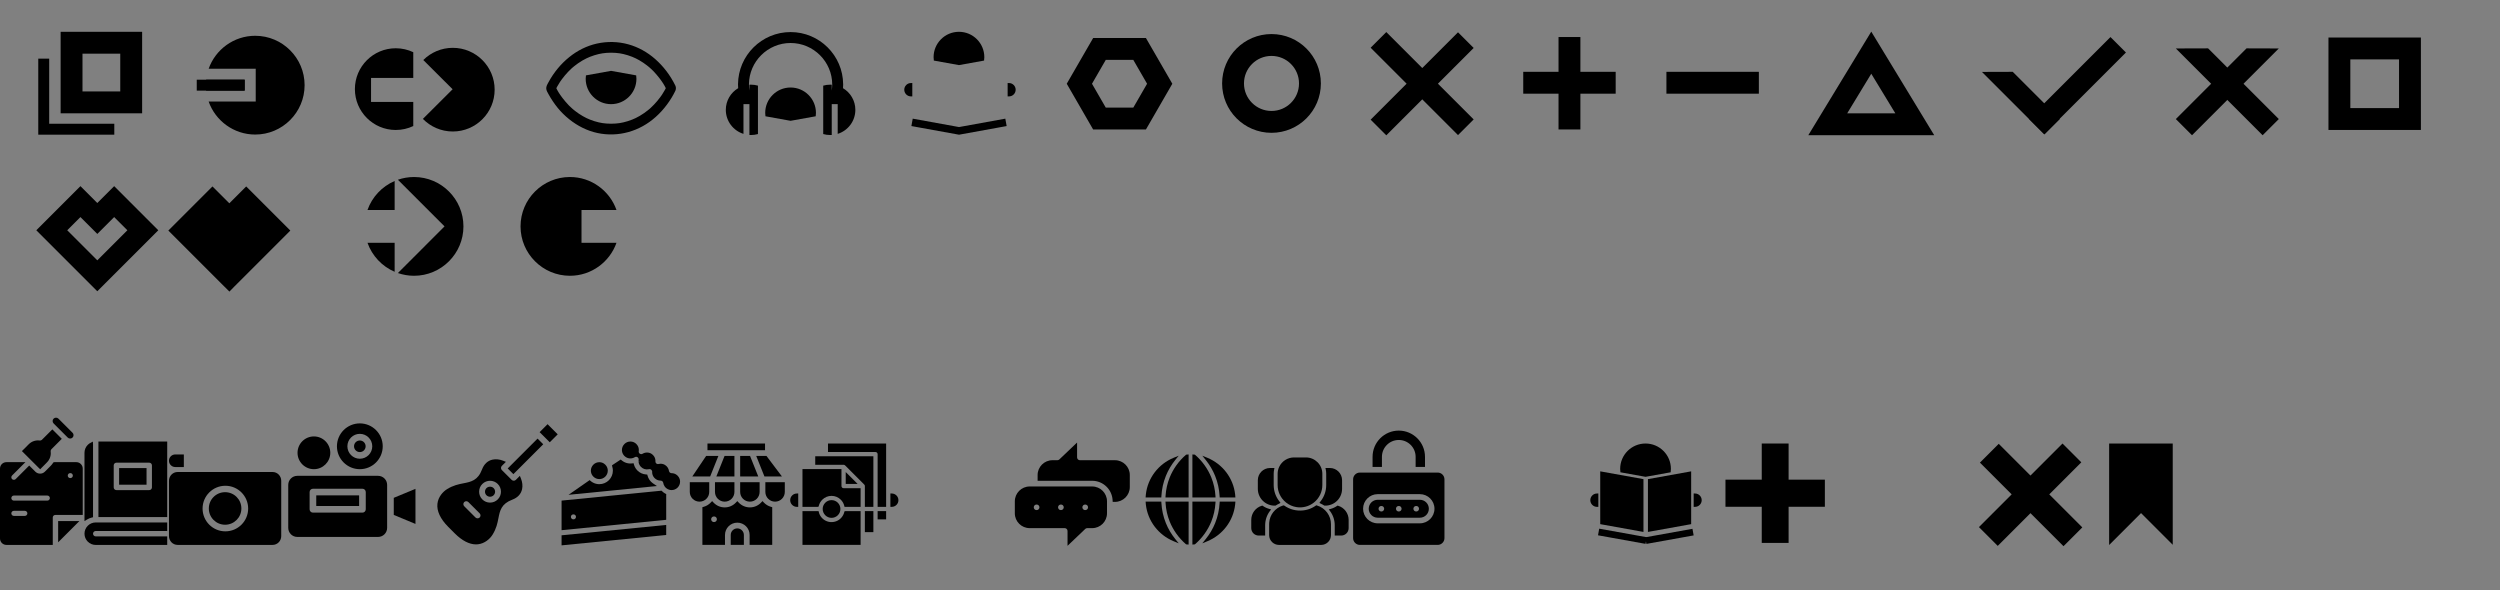 <?xml version="1.0" encoding="utf-8"?>
<!-- Generator: Adobe Illustrator 15.0.2, SVG Export Plug-In . SVG Version: 6.00 Build 0)  -->
<!DOCTYPE svg PUBLIC "-//W3C//DTD SVG 1.1//EN" "http://www.w3.org/Graphics/SVG/1.1/DTD/svg11.dtd">
<svg version="1.1" id="Ebene_1" xmlns="http://www.w3.org/2000/svg" xmlns:xlink="http://www.w3.org/1999/xlink" x="0px" y="0px"
	 width="2515.257px" height="593.706px" viewBox="0 -229.206 2515.257 593.706"
	 enable-background="new 0 -229.206 2515.257 593.706" xml:space="preserve">
<rect x="0" y="-229.206" width="2515.257" height="593.706" fill="#808080" stroke="none"/>
<g>
	<path d="M171.801,238.764c1.206,1.239,2.815,1.923,4.533,1.923h8.631v-12.67h-8.631c-1.699,0-3.292,0.657-4.483,1.849l-0.003,0.001
		c-1.182,1.183-1.834,2.763-1.847,4.458l0.004,0.198C170.051,236.113,170.683,237.609,171.801,238.764z"/>
	<g>
		<g>
			<path d="M274.254,245.678h-95.562c-4.799,0-8.691,3.96-8.691,8.846v55.651c0,4.885,3.895,8.845,8.691,8.845h95.562
				c4.803,0,8.692-3.96,8.692-8.845v-55.652C282.946,249.638,279.055,245.678,274.254,245.678z M226.743,305.382
				c-12.665,0-22.931-10.266-22.931-22.93s10.266-22.934,22.931-22.934c12.663,0,22.929,10.27,22.929,22.934
				C249.671,295.118,239.406,305.382,226.743,305.382z"/>
		</g>
	</g>
	<circle cx="226.473" cy="282.35" r="16.378"/>
</g>
<g>
	<path d="M380.38,311.003c5.021,0,9.111-4.084,9.111-9.109V258.64c0-5.025-4.087-9.113-9.111-9.113h-81.269
		c-5.025,0-9.111,4.088-9.111,9.113v43.254c0,5.025,4.087,9.109,9.111,9.109H380.38z M311.502,283.214v-17.365
		c0-1.846,1.498-3.342,3.34-3.342h49.809c1.839,0,3.342,1.498,3.342,3.342v17.365c0,1.844-1.502,3.339-3.342,3.339h-49.808
		C313.001,286.553,311.502,285.058,311.502,283.214z"/>
	<polygon points="396.174,288.864 418,297.919 418,262.607 396.174,271.667 	"/>
	<path d="M315.824,209.884c-9.088,0-16.479,7.392-16.479,16.483c0,9.082,7.392,16.474,16.479,16.474
		c9.086,0,16.479-7.392,16.479-16.474C332.303,217.275,324.91,209.884,315.824,209.884z"/>
	<path d="M362.025,196.766c-12.704,0-23.035,10.339-23.035,23.043c0,12.702,10.333,23.038,23.035,23.038
		c12.707,0,23.041-10.336,23.041-23.038C385.065,207.104,374.73,196.766,362.025,196.766z M362.025,232.331
		c-6.905,0-12.518-5.62-12.518-12.523c0-6.908,5.613-12.524,12.518-12.524c6.903,0,12.519,5.616,12.519,12.524
		C374.544,226.711,368.927,232.331,362.025,232.331z"/>
	<path d="M362.025,213.967c3.225,0,5.841,2.612,5.841,5.841c0,3.225-2.616,5.836-5.841,5.836s-5.841-2.611-5.841-5.836
		C356.183,216.579,358.8,213.967,362.025,213.967z"/>
	<rect x="318.183" y="269.188" width="43.123" height="10.688"/>
</g>
<g>
	<path d="M83.24,242.208c0-3.548-2.885-6.433-6.435-6.433H54.783l-0.935,0.124l-0.654,0.873c-0.234,0.351-0.485,0.697-0.746,1.032
		l-0.332,0.439c-0.381,0.462-0.785,0.912-1.222,1.341l-5.751,5.756c-0.322,0.323-0.681,0.615-1.075,0.87
		c-0.104,0.045-0.202,0.098-0.345,0.183c-0.267,0.153-0.526,0.312-0.812,0.431c-0.124,0.045-0.25,0.077-0.379,0.11l-0.62,0.183
		c-0.085,0.025-0.166,0.059-0.251,0.078c-0.166,0.028-0.334,0.035-0.501,0.045l-0.604,0.056c-0.063,0.01-0.128,0.021-0.191,0.021
		H40.29c-0.306-0.006-0.605-0.059-0.906-0.097c-0.104-0.013-0.214-0.022-0.322-0.025c-0.325-0.062-0.644-0.177-0.958-0.287
		c-0.104-0.036-0.208-0.065-0.295-0.078c-0.33-0.138-0.644-0.319-0.954-0.502l-0.229-0.117c-0.381-0.248-0.737-0.538-1.061-0.854
		l-6.165-6.171l-13.637,13.637c-0.97,0.963-2.652,0.963-3.622,0c-0.997-1.003-0.997-2.625,0-3.622l13.421-13.425H6.432
		c-3.546,0-6.432,2.886-6.432,6.436v70.376c0,3.547,2.884,6.434,6.435,6.434h46.654v-27.585c0-1.414,1.153-2.56,2.563-2.56H83.24
		V242.208z M73.294,249.298c0,0.668-0.277,1.329-0.766,1.812c-0.941,0.941-2.667,0.941-3.625-0.013
		c-0.462-0.449-0.736-1.125-0.736-1.802s0.274-1.341,0.75-1.814v-0.003c0.462-0.462,1.133-0.696,1.807-0.696
		c0.671,0,1.342,0.233,1.807,0.699C73.014,247.969,73.294,248.627,73.294,249.298z M11.394,271.921c0-1.414,1.146-2.563,2.562-2.563
		H47.6c1.407,0,2.562,1.149,2.562,2.563c0,1.41-1.153,2.559-2.562,2.559H13.955C12.543,274.479,11.394,273.331,11.394,271.921z
		 M13.955,284.726h11.019c1.41,0,2.561,1.146,2.561,2.561c0,1.416-1.146,2.562-2.561,2.562H13.955c-1.412,0-2.562-1.146-2.562-2.562
		C11.394,285.872,12.543,284.726,13.955,284.726z"/>
	<path d="M70.564,212.026c0.913,0,1.771-0.354,2.414-1c0.87-0.87,1-1.886,1-2.413c0-0.531-0.13-1.551-1-2.417l-14.215-14.219
		c-1.293-1.284-3.54-1.284-4.83,0.006c-1.329,1.329-1.329,3.494-0.003,4.826l14.219,14.22
		C68.793,211.671,69.653,212.026,70.564,212.026z"/>
	<path d="M22.055,224.637l18.332,18.297l6.896-6.979c1.107-1.091,1.987-2.36,2.615-3.765c0.785-1.703,1.186-3.515,1.186-5.396
		c0-0.596-0.042-1.211-0.127-1.833c-0.108-0.789,0.16-1.6,0.726-2.16l10.494-10.499l-9.521-9.511l-10.501,10.487
		c-0.57,0.567-1.358,0.83-2.159,0.723c-4.015-0.566-8.095,0.788-10.995,3.675L22.055,224.637z"/>
	<polygon points="79.9,295.019 58.5,295.019 58.5,316.417 	"/>
</g>
<g>
	<path d="M99.027,291.011h69.214v-75.994H99.027V291.011z M152.861,239.014v22.159c0,1.496-1.219,2.718-2.717,2.718h-33.021
		c-1.497,0-2.715-1.222-2.715-2.718v-22.159c0-1.495,1.219-2.715,2.715-2.715h33.021C151.643,236.3,152.861,237.516,152.861,239.014
		z"/>
	<rect x="119.838" y="241.73" width="27.596" height="16.727"/>
	<path d="M93.598,291.19v-73.164l-0.15-2.962l-2.673,1.45c-0.186,0.093-0.364,0.187-0.608,0.342
		c-0.104,0.062-0.205,0.125-0.304,0.193c-0.525,0.365-1.019,0.772-1.464,1.208c-0.074,0.071-0.146,0.151-0.257,0.275
		c-0.371,0.391-0.711,0.805-1.041,1.264c-0.088,0.124-0.183,0.249-0.267,0.381c-0.379,0.586-0.682,1.144-0.918,1.698
		c-0.037,0.083-0.063,0.166-0.086,0.23c-0.207,0.519-0.378,1.061-0.522,1.682c-0.038,0.166-0.074,0.331-0.107,0.507
		c-0.136,0.759-0.2,1.401-0.2,2.033v68.71l2.739-1.646c1.401-0.843,2.914-1.468,4.49-1.858L93.598,291.19z"/>
	<path d="M85,307.749c0,6.233,5.075,11.312,11.312,11.312h71.929v-8.599H96.312c-1.497,0-2.713-1.223-2.713-2.717
		s1.217-2.72,2.713-2.72h71.929v-8.597H96.312C90.075,296.438,85,301.513,85,307.749z"/>
</g>
<rect x="524.729" y="208.565" transform="matrix(-0.707 -0.707 0.707 -0.707 740.028 766.269)" width="8.083" height="42.497"/>
<rect x="544.688" y="200.959" transform="matrix(-0.707 -0.707 0.707 -0.707 796.125 742.952)" width="14.438" height="11.324"/>
<path d="M523.041,249.543l-4.062,4.063c-1.116,1.111-3.059,1.111-4.175,0l-9.894-9.892c-0.556-0.556-0.861-1.3-0.861-2.089
	c0-0.788,0.308-1.532,0.861-2.089l4.078-4.078l-2.762-1.111c-3.557-1.436-7.354-1.83-10.646-1.119
	c-4.908,1.065-8.574,4.48-10.603,9.881c-4.164,11.106-11.167,12.474-18.584,13.921c-5.102,1-10.377,2.029-16.644,5.928
	c-4.146,2.576-8.854,7.76-9.639,14.594c-0.844,7.311,2.936,15.391,10.919,23.385l6.551,6.543
	c7.259,7.26,14.588,11.039,21.331,11.039c0.688,0,1.372-0.037,2.052-0.121c6.832-0.779,12.018-5.49,14.595-9.637
	c3.896-6.268,4.925-11.541,5.922-16.643c1.452-7.414,2.819-14.418,13.921-18.582c5.404-2.027,8.819-5.695,9.879-10.604
	c0.717-3.28,0.312-7.059-1.13-10.632L523.041,249.543z M500.802,273.255c-2.072,2.07-4.832,3.215-7.771,3.215
	s-5.696-1.143-7.77-3.215c-2.074-2.068-3.216-4.828-3.216-7.771s1.142-5.7,3.216-7.77c2.14-2.141,4.957-3.21,7.771-3.21
	c2.814,0,5.626,1.067,7.771,3.208C505.08,261.999,505.08,268.974,500.802,273.255z M483.449,289.382c0,0.785-0.308,1.525-0.859,2.09
	c-1.118,1.109-3.062,1.109-4.181,0l-11.361-11.365c-1.149-1.154-1.149-3.027,0-4.178c0.56-0.557,1.3-0.863,2.089-0.863
	c0.789,0,1.529,0.309,2.089,0.863l11.364,11.365C483.141,287.853,483.449,288.593,483.449,289.382z"/>
<path d="M489.436,261.892c-0.959,0.961-1.486,2.238-1.486,3.594c0,1.359,0.527,2.633,1.489,3.594
	c0.989,0.986,2.289,1.479,3.59,1.479c1.301,0,2.604-0.49,3.599-1.479c1.979-1.979,1.977-5.209-0.005-7.188
	C494.703,259.977,491.354,259.977,489.436,261.892z"/>
<path d="M657.04,257.152l-0.709-0.533c-0.529-0.417-0.946-0.78-1.346-1.177c-0.367-0.353-0.794-0.846-1.204-1.405
	c-0.161-0.214-0.341-0.461-0.503-0.702c-0.807-1.209-1.398-2.529-1.785-3.935l-0.315-1.171l-1.21-0.084
	c-3.271-0.221-6.347-1.632-8.688-3.992c-0.371-0.352-0.793-0.847-1.199-1.398c-0.166-0.221-0.349-0.468-0.511-0.709
	c-0.78-1.164-1.364-2.433-1.743-3.785l-0.396-1.418l-1.457,0.182c-0.992,0.127-2.016,0.14-3.034,0.046l-0.406-0.055
	c-0.285-0.037-0.565-0.072-0.854-0.127l-0.468-0.104c-0.251-0.058-0.51-0.117-0.757-0.188c-0.15-0.045-0.307-0.092-0.485-0.153
	c-0.234-0.078-0.475-0.159-0.713-0.257c-0.158-0.062-0.319-0.13-0.475-0.195c-0.229-0.101-0.454-0.208-0.686-0.326
	c-0.146-0.075-0.298-0.148-0.438-0.229c-0.229-0.126-0.446-0.265-0.794-0.481l-0.292-0.185c-0.231-0.159-0.456-0.332-0.683-0.511
	l-1.383-1.115l-7.832,5.16l-0.94,0.646l0.211,1.119l0.053,0.214c0.149,0.481,0.247,0.982,0.348,1.497
	c0.021,0.109,0.049,0.221,0.107,0.493c0.104,0.689,0.159,1.372,0.159,2.036c0,7.506-6.107,13.605-13.62,13.605
	c-0.438,0-0.869-0.02-1.291-0.059l-0.431-0.059c-0.282-0.038-0.562-0.07-0.837-0.124l-0.486-0.11c-0.25-0.059-0.5-0.117-0.748-0.188
	c-0.149-0.039-0.298-0.091-0.493-0.155c-0.234-0.079-0.469-0.163-0.7-0.255c-0.163-0.064-0.324-0.13-0.481-0.201
	c-0.227-0.098-0.448-0.202-0.667-0.318c-0.158-0.078-0.312-0.156-0.467-0.241c-0.228-0.123-0.438-0.26-0.784-0.48l-0.284-0.183
	c-0.229-0.156-0.448-0.325-0.673-0.501l-1.42-1.196l-21.249,14.774l88.932-8.825L657.04,257.152z"/>
<polygon points="670.269,298.931 565,309.36 565,319.479 670.269,309.048 "/>
<path d="M670.269,268.911l0.054-1.002l-1.141-0.617c-0.37-0.209-0.729-0.438-1.092-0.688l-0.237-0.148
	c-0.095-0.062-0.188-0.123-0.277-0.188c-0.408-0.312-0.797-0.648-1.174-1.009c-0.078-0.071-0.162-0.146-0.263-0.216l-0.566-0.572
	L565,274.452v29.767l105.271-10.438L670.269,268.911L670.269,268.911z M579.505,290.808c0,0.67-0.279,1.334-0.767,1.814
	c-0.938,0.938-2.68,0.924-3.604,0c-0.475-0.479-0.743-1.131-0.743-1.814c0-0.676,0.27-1.334,0.743-1.809
	c0.464-0.467,1.132-0.695,1.806-0.695c0.67,0,1.34,0.229,1.805,0.695C579.223,289.481,579.505,290.144,579.505,290.808z"/>
<path d="M627.298,228.413c0.098,0.13,0.169,0.221,0.282,0.39c0.16,0.208,0.396,0.481,0.579,0.654
	c2.438,2.458,5.972,3.274,9.263,1.929c0.408-0.144,0.804-0.342,1.229-0.611c0.868-0.541,1.968-0.515,2.811,0.059
	c0.841,0.572,1.257,1.59,1.062,2.596c-0.057,0.285-0.089,0.663-0.08,1.312l1.695-0.117l0,0l-1.688,0.341
	c0.062,1.525,0.539,2.992,1.371,4.229c0.104,0.157,0.213,0.306,0.362,0.507c0.274,0.371,0.509,0.638,0.686,0.8
	c2.065,2.082,4.771,2.947,7.622,2.414l0.191-0.045c0.872-0.273,1.896-0.06,2.544,0.52c0.679,0.599,1.021,1.432,0.924,2.217
	l-0.015,0.3c0.015,1.639,0.498,3.231,1.396,4.591c0.101,0.144,0.208,0.299,0.354,0.481c0.283,0.384,0.515,0.649,0.687,0.807
	c1.664,1.678,3.767,2.562,6.071,2.562c1.302,0,2.457,0.962,2.636,2.19c0.185,1.262,0.623,2.426,1.354,3.512l0.339,0.462
	c0.257,0.353,0.49,0.616,0.669,0.786c0.278,0.279,0.568,0.539,0.869,0.769c0.9,0.709,1.898,1.211,2.942,1.478
	c0.77,0.219,1.507,0.317,2.263,0.317c4.688,0,8.507-3.812,8.507-8.493c0-1.678-0.495-3.304-1.411-4.669
	c-0.307-0.476-0.646-0.892-1.1-1.347c-0.39-0.39-0.854-0.767-1.379-1.119c-1.326-0.896-2.93-1.371-4.617-1.371
	c-1.303,0-2.458-0.963-2.635-2.192c-0.185-1.269-0.641-2.445-1.329-3.479c-0.312-0.481-0.646-0.898-1.103-1.346
	c-0.39-0.391-0.854-0.769-1.391-1.125c-1.327-0.898-2.924-1.373-4.616-1.373c-0.729,0-1.377,0.082-1.965,0.247
	c-0.808,0.228-1.678,0.042-2.328-0.494c-0.644-0.537-0.982-1.356-0.9-2.341v-0.188c0-1.678-0.493-3.304-1.406-4.67
	c-0.312-0.481-0.646-0.896-1.099-1.343c-0.393-0.39-0.855-0.771-1.389-1.128c-2.598-1.75-6.317-1.794-9.058-0.11
	c-0.865,0.533-1.958,0.501-2.796-0.071c-0.836-0.576-1.253-1.59-1.062-2.588c0.059-0.286,0.094-0.67,0.094-1.139
	c0-1.678-0.489-3.304-1.407-4.669c-0.31-0.479-0.646-0.892-1.103-1.347c-0.387-0.387-0.853-0.761-1.382-1.121
	c-1.33-0.895-2.927-1.369-4.621-1.369c-2.271,0-4.399,0.881-5.982,2.478c-1.621,1.626-2.521,3.767-2.521,6.029
	c0,1.625,0.461,3.199,1.386,4.617L627.298,228.413z"/>
<path d="M596.229,249.434c0.274,0.377,0.507,0.644,0.683,0.807c1.662,1.671,3.766,2.562,6.075,2.562
	c4.688,0,8.506-3.812,8.506-8.494c0-1.678-0.495-3.304-1.405-4.669c-0.312-0.481-0.646-0.892-1.103-1.344
	c-0.39-0.387-0.854-0.764-1.388-1.125c-1.323-0.895-2.923-1.368-4.617-1.368c-2.273,0-4.4,0.881-5.986,2.478
	c-1.623,1.625-2.521,3.766-2.521,6.028c0,1.665,0.481,3.266,1.396,4.638C595.969,249.088,596.076,249.23,596.229,249.434z"/>
<path d="M768.538,276.415l-1.396-1.479l-1.399,1.479c-2.979,3.144-6.979,4.867-11.271,4.867s-8.297-1.729-11.272-4.867l-1.396-1.479
	l-1.396,1.479c-2.979,3.144-6.984,4.875-11.274,4.875c-4.289,0-8.294-1.731-11.271-4.875l-1.397-1.479l-1.396,1.479
	c-1.915,2.021-4.334,3.498-6.994,4.258l-1.396,0.396v37.95h22.732v-9.992c0-6.833,5.562-12.392,12.396-12.392
	c6.827,0,12.388,5.559,12.388,12.392v9.992h22.74v-37.945l-1.396-0.396C772.875,279.913,770.455,278.436,768.538,276.415z
	 M715.484,293.196c0-0.754,0.312-1.484,0.87-2.033c0.489-0.502,1.231-0.787,2.027-0.787c0.793,0,1.534,0.285,2.049,0.81
	c0.52,0.511,0.826,1.259,0.826,2.021c0,0.764-0.308,1.512-0.841,2.049l-0.021,0.016c-1.018,1.029-2.979,1.076-4.072-0.033
	C715.802,294.706,715.484,293.95,715.484,293.196z"/>
<path d="M741.8,302.411c-3.646,0-6.616,2.965-6.616,6.615v9.99h13.229v-9.99C748.412,305.376,745.446,302.411,741.8,302.411z"/>
<rect x="711.781" y="217.017" width="57.918" height="6.741"/>
<polygon points="696.537,250.166 714.504,250.166 722.75,229.532 710.429,229.532 "/>
<polygon points="738.91,229.532 728.97,229.532 720.721,250.166 738.91,250.166 "/>
<polygon points="744.683,229.532 744.683,250.166 762.881,250.166 754.625,229.532 "/>
<polygon points="786.697,250.166 771.152,229.532 760.844,229.532 769.097,250.166 "/>
<path d="M713.563,265.729v-9.784H694v9.784c0,5.393,4.391,9.784,9.784,9.784C709.177,275.514,713.563,271.122,713.563,265.729z"/>
<path d="M719.342,265.729c0,5.393,4.395,9.784,9.783,9.784c5.396,0,9.781-4.392,9.781-9.784v-9.784h-19.564V265.729L719.342,265.729
	z"/>
<path d="M770.029,265.729c0,5.393,4.389,9.784,9.78,9.784c5.396,0,9.784-4.392,9.784-9.784v-9.784h-19.567v9.784H770.029z"/>
<path d="M744.683,265.729c0,5.393,4.395,9.784,9.788,9.784c5.395,0,9.781-4.392,9.781-9.784v-9.784h-19.569V265.729z"/>
<path d="M803.093,280.757v-13.469l-1.438,0.021c-1.773,0.021-3.438,0.715-4.664,1.953c-1.28,1.271-1.982,2.962-1.982,4.768
	c0,3.662,2.979,6.684,6.646,6.721L803.093,280.757z"/>
<path d="M897.264,267.305l-1.439-0.017v13.469l1.439-0.018c1.772-0.021,3.437-0.721,4.662-1.953c1.275-1.271,1.98-2.959,1.98-4.769
	C903.909,270.357,900.927,267.343,897.264,267.305z"/>
<path d="M878.7,229.854h-58.493v8.561h28.535c0.142,0,0.271,0.018,0.409,0.044l0,0l0.063,0.012c0.133,0.032,0.294,0.098,0.579,0.244
	c0.201,0.114,0.35,0.219,0.458,0.327l19.259,19.265c0.106,0.11,0.213,0.253,0.327,0.448l0.062,0.125
	c0.084,0.173,0.145,0.319,0.188,0.49l0.005,0.035c0.024,0.133,0.044,0.275,0.044,0.411v20.925h8.562L878.7,229.854L878.7,229.854z"
	/>
<path d="M807.37,280.741h15.062l1.054-0.131l0.335-0.951l0.067-0.225c0.11-0.418,0.248-0.832,0.397-1.234l0.1-0.272
	c0.188-0.468,0.417-0.938,0.683-1.416l0.209-0.347c0.209-0.354,0.438-0.691,0.723-1.088l0.229-0.309
	c0.385-0.484,0.722-0.871,1.062-1.217c2.492-2.492,5.811-3.867,9.332-3.867c3.523,0,6.841,1.375,9.333,3.867
	c0.342,0.344,0.681,0.727,1.061,1.21c0.079,0.106,0.156,0.211,0.275,0.379c0.239,0.33,0.468,0.669,0.681,1.028l0.206,0.342
	c0.271,0.482,0.489,0.941,0.713,1.507l0.062,0.183c0.149,0.405,0.286,0.816,0.396,1.237c0.021,0.077,0.048,0.149,0.077,0.231
	l0.271,1.074h16.167v-18.787h-17.121c-1.183,0-2.14-0.959-2.14-2.141v-17.118H807.37V280.741z"/>
<polygon points="862.834,257.678 850.884,245.726 850.884,257.678 "/>
<path d="M807.37,319.019h58.493v-33.995h-15.062l-1.057,0.132l-0.334,0.948l-0.068,0.228c-0.111,0.418-0.247,0.832-0.399,1.24
	l-0.099,0.271c-0.188,0.463-0.416,0.938-0.683,1.414l-0.205,0.344c-0.211,0.35-0.438,0.691-0.718,1.078l-0.231,0.314
	c-0.389,0.496-0.729,0.881-1.062,1.219c-2.792,2.793-6.688,4.182-10.594,3.803l-0.392-0.053c-0.28-0.032-0.562-0.075-0.832-0.127
	c-0.146-0.03-0.283-0.062-0.444-0.096c-0.255-0.062-0.503-0.123-0.746-0.193c-0.15-0.043-0.304-0.09-0.45-0.139
	c-0.246-0.082-0.482-0.18-0.722-0.271l-0.408-0.163c-0.27-0.114-0.525-0.245-0.781-0.375l-0.285-0.146
	c-0.349-0.189-0.688-0.396-1.086-0.67l-0.154-0.115c-0.245-0.172-0.481-0.351-0.717-0.53l-0.326-0.283
	c-0.188-0.164-0.382-0.335-0.555-0.506c-0.112-0.106-0.225-0.22-0.338-0.335c-0.168-0.18-0.329-0.354-0.512-0.564
	c-0.094-0.104-0.188-0.217-0.271-0.322c-0.165-0.207-0.315-0.418-0.473-0.629l-0.232-0.33c-0.194-0.293-0.381-0.601-0.615-1.018
	c-0.188-0.348-0.357-0.701-0.52-1.072l-0.138-0.342c-0.104-0.259-0.195-0.521-0.281-0.779l-0.523-1.938H807.37V319.019z"/>
<rect x="870.141" y="285.023" width="8.562" height="21.154"/>
<rect x="882.981" y="285.023" width="8.557" height="8.315"/>
<path d="M891.538,217.017h-58.486v8.562h47.791c1.184,0,2.145,0.958,2.145,2.139v53.024h8.56L891.538,217.017L891.538,217.017z"/>
<path d="M830.312,276.577c-1.685,1.688-2.608,3.926-2.608,6.31c0,4.918,4,8.918,8.917,8.918c2.381,0,4.619-0.933,6.304-2.611
	c1.688-1.688,2.609-3.924,2.609-6.307c0-2.384-0.925-4.621-2.606-6.31c-1.687-1.684-3.924-2.606-6.307-2.606
	C834.233,273.964,831.994,274.894,830.312,276.577z"/>
<path d="M1035.932,302.148h35.26c1.571,0,2.854,1.279,2.854,2.856v14.938l17.846-17.01c0.53-0.51,1.229-0.784,1.973-0.784h4.974
	c8.229,0,14.918-6.694,14.918-14.924v-12.06c0-8.238-6.699-14.94-14.938-14.94h-62.86c-8.232,0-14.938,6.702-14.938,14.94v12.06
	C1021.011,295.454,1027.707,302.148,1035.932,302.148z M1040.078,281.185c0-0.756,0.299-1.482,0.831-2.006
	c0.498-0.495,1.232-0.778,2.022-0.778c0.01,0,0.01,0,0.013,0c0.78,0,1.505,0.283,2.011,0.792c0.521,0.518,0.838,1.258,0.838,1.992
	c0,0.749-0.312,1.497-0.838,2.014l-0.026,0.025c-1.022,1.05-2.966,1.061-4.031-0.033
	C1040.377,282.689,1040.078,281.956,1040.078,281.185z M1064.524,281.185c0-0.734,0.312-1.482,0.836-2.006
	c0.521-0.521,1.271-0.782,2.021-0.782c0.753,0,1.506,0.263,2.021,0.782c0.521,0.52,0.837,1.271,0.837,2.006
	c0,0.749-0.312,1.505-0.837,2.027c-1.062,1.059-2.993,1.055-4.049,0C1064.838,282.689,1064.524,281.934,1064.524,281.185z
	 M1088.969,281.185c0-0.749,0.309-1.477,0.836-2.006c0.491-0.487,1.229-0.771,2.028-0.771c0.796,0,1.531,0.283,2.037,0.784
	c0.515,0.502,0.816,1.247,0.816,1.992c0,0.771-0.3,1.505-0.816,2.015l-0.031,0.024c-1.021,1.039-2.958,1.062-4.034-0.015
	C1089.283,282.689,1088.969,281.934,1088.969,281.185z"/>
<path d="M1100.886,254.612c0.106,0.011,0.215,0.033,0.322,0.047l0.55,0.08c0.384,0.051,0.77,0.102,1.141,0.174
	c0.146,0.029,0.294,0.073,0.438,0.109l0.572,0.146c0.313,0.076,0.629,0.149,0.936,0.24c0.164,0.051,0.328,0.117,0.494,0.175
	l0.538,0.196c0.282,0.094,0.562,0.196,0.837,0.305c0.17,0.073,0.334,0.152,0.498,0.229l0.479,0.229
	c0.271,0.124,0.538,0.247,0.793,0.386c0.188,0.098,0.361,0.203,0.537,0.312l0.369,0.218c0.264,0.153,0.521,0.307,0.775,0.474
	c0.188,0.127,0.363,0.258,0.547,0.393l0.282,0.211c0.25,0.178,0.502,0.36,0.748,0.556c0.179,0.146,0.353,0.295,0.519,0.447
	l0.229,0.207c0.239,0.207,0.479,0.418,0.705,0.636c0.183,0.183,0.358,0.371,0.633,0.658c0.236,0.25,0.476,0.506,0.697,0.771
	c0.188,0.218,0.363,0.445,0.569,0.712c0.212,0.272,0.423,0.546,0.616,0.829c0.181,0.254,0.347,0.518,0.511,0.771
	c0.187,0.295,0.364,0.582,0.533,0.879c0.153,0.271,0.299,0.543,0.438,0.826c0.155,0.305,0.312,0.611,0.446,0.922
	c0.131,0.291,0.246,0.582,0.36,0.873c0.128,0.321,0.247,0.646,0.354,0.974c0.104,0.302,0.194,0.604,0.281,0.92
	c0.097,0.33,0.184,0.669,0.264,1.01c0.072,0.312,0.139,0.626,0.194,0.938c0.062,0.351,0.115,0.697,0.159,1.056
	c0.043,0.326,0.079,0.649,0.104,0.968l0.146,2.258h2.268c8.236,0,14.938-6.699,14.938-14.938v-12.07
	c0-8.229-6.691-14.924-14.925-14.924h-35.255c-1.577,0-2.854-1.279-2.854-2.857v-14.939l-17.849,17.01
	c-0.531,0.509-1.23,0.785-1.973,0.785h-4.954c-8.232,0-14.938,6.694-14.938,14.923v5.771h54.819
	C1099.513,254.507,1100.207,254.543,1100.886,254.612z"/>
<path d="M1172.666,276.9c0.381,6.438,1.791,12.726,4.193,18.683c3.484,8.619,9.074,16.438,16.17,22.604l0.341,0.294l2.492,0.207
	v-43.256h-23.285L1172.666,276.9z"/>
<path d="M1152.86,278.514c1.861,16.405,12.604,30.532,28.041,36.86l5.005,2.054l-3.399-4.208
	c-3.987-4.936-7.188-10.346-9.505-16.075c-2.63-6.521-4.149-13.381-4.521-20.399l-0.07-1.312h-15.801l0.145,1.853
	C1152.783,277.702,1152.816,278.116,1152.86,278.514z"/>
<path d="M1168.481,269.956c0.373-7.015,1.892-13.876,4.521-20.395c2.312-5.731,5.515-11.144,9.495-16.075l3.4-4.208l-5.005,2.053
	c-15.434,6.331-26.177,20.449-28.031,36.84c-0.052,0.416-0.083,0.847-0.116,1.277l-0.143,1.816h15.809L1168.481,269.956z"/>
<path d="M1193.034,228.513c-7.1,6.167-12.688,13.983-16.175,22.607c-2.402,5.958-3.812,12.241-4.197,18.682l-0.088,1.471h23.29
	v-43.256l-2.494,0.201L1193.034,228.513z"/>
<path d="M1222.959,275.433h-23.281v43.256l2.49-0.207l0.341-0.294c7.093-6.167,12.684-13.985,16.169-22.606
	c2.4-5.955,3.813-12.244,4.194-18.683L1222.959,275.433z"/>
<path d="M1242.784,277.284l0.146-1.852h-15.801l-0.069,1.311c-0.369,7.021-1.896,13.881-4.521,20.401
	c-2.316,5.728-5.516,11.138-9.504,16.075l-3.399,4.208l5.005-2.054c15.435-6.328,26.181-20.455,28.038-36.86
	C1242.719,278.116,1242.752,277.702,1242.784,277.284z"/>
<path d="M1227.122,271.267h15.808l-0.144-1.818c-0.034-0.431-0.065-0.861-0.114-1.277c-1.854-16.387-12.604-30.508-28.032-36.838
	l-5.005-2.053l3.398,4.208c3.982,4.933,7.186,10.345,9.5,16.074c2.629,6.518,4.146,13.381,4.521,20.397L1227.122,271.267z"/>
<path d="M1202.166,228.218l-2.492-0.201v43.253h23.287l-0.087-1.47c-0.383-6.438-1.796-12.726-4.196-18.683
	c-3.485-8.622-9.076-16.438-16.176-22.607L1202.166,228.218z"/>
<path d="M1281.574,245.301c0.012-0.122,0.034-0.245,0.058-0.362l0.104-0.672c0.046-0.341,0.093-0.681,0.163-1.016l0.341-1.598h-4.45
	c-6.774,0-12.285,5.511-12.285,12.286v8.687c0,5.146,2.296,9.945,6.302,13.164l0,0l0.098,0.069c0.377,0.3,0.768,0.587,1.168,0.853
	c0.125,0.088,0.255,0.158,0.384,0.232l0.252,0.152c0.232,0.145,0.465,0.283,0.704,0.413c0.166,0.091,0.337,0.171,0.511,0.251
	l0.274,0.135c0.204,0.1,0.409,0.198,0.613,0.284c0.196,0.085,0.396,0.159,0.602,0.233l0.206,0.071
	c0.214,0.08,0.432,0.161,0.656,0.233c0.229,0.068,0.468,0.139,0.775,0.221c0.236,0.062,0.479,0.128,0.715,0.186
	c0.265,0.06,0.524,0.104,0.794,0.149c0.247,0.044,0.493,0.083,0.743,0.116c0.259,0.031,0.521,0.062,0.779,0.078
	c0.259,0.017,0.525,0.033,0.793,0.044c0.162,0.004,0.328,0.007,0.492,0.007c0.076,0,0.153,0,0.231-0.003l0.788-0.032l0.302-0.189
	c0.369-0.236,0.745-0.451,1.143-0.688l0.319-0.188c0.573-0.317,1.159-0.611,1.754-0.881l1.396-0.774l-1.069-1.479
	c-0.358-0.453-0.707-0.914-1.034-1.388c-0.104-0.149-0.207-0.306-0.309-0.46l-0.102-0.152c-0.245-0.367-0.476-0.74-0.697-1.119
	l-0.118-0.201c-0.067-0.113-0.141-0.231-0.208-0.354c-0.291-0.527-0.562-1.064-0.816-1.607l-0.249-0.561
	c-0.212-0.479-0.405-0.961-0.59-1.449l-0.146-0.395c-0.214-0.602-0.396-1.214-0.562-1.828l-0.13-0.499
	c-0.146-0.586-0.275-1.178-0.384-1.771l-0.041-0.203c-0.11-0.658-0.193-1.324-0.256-1.985l-0.042-0.485
	c-0.051-0.682-0.088-1.362-0.088-2.055v-11.255C1281.45,246.798,1281.492,246.049,1281.574,245.301z"/>
<path d="M1272.885,309.616v-10.445c0-0.586,0.027-1.168,0.073-1.75l0.046-0.502c0.043-0.436,0.099-0.869,0.161-1.301l0.07-0.473
	c0.102-0.561,0.21-1.122,0.377-1.77l0.041-0.153c0.123-0.474,0.266-0.944,0.412-1.408l0.17-0.491c0.146-0.418,0.307-0.83,0.477-1.24
	l0.156-0.383c0.229-0.521,0.474-1.031,0.734-1.535l0.18-0.313c0.217-0.397,0.447-0.798,0.688-1.188l0.271-0.432
	c0.259-0.396,0.529-0.785,0.812-1.167l1.312-1.765l-1.892-0.51c-0.146-0.041-0.293-0.092-0.438-0.142l-0.591-0.187
	c-0.188-0.059-0.386-0.114-0.573-0.187c-0.183-0.062-0.355-0.141-0.538-0.214l-0.521-0.212c-0.193-0.079-0.389-0.153-0.576-0.239
	c-0.172-0.078-0.338-0.166-0.504-0.253l-0.528-0.269c-0.183-0.09-0.365-0.184-0.548-0.283c-0.168-0.096-0.334-0.198-0.499-0.307
	l-0.462-0.285c-0.188-0.11-0.367-0.223-0.627-0.396l-0.521-0.356l-0.604,0.18c-6.217,1.844-10.553,7.666-10.553,14.163v8.344
	c0,4.115,3.343,7.468,7.453,7.468h6.538H1272.885L1272.885,309.616z"/>
<path d="M1293.818,276.302l0.161,0.125c0.067,0.056,0.139,0.111,0.301,0.227c2.877,2.225,6.315,3.713,9.938,4.311
	c1.176,0.201,2.421,0.308,3.699,0.308c5.131,0,10.142-1.769,14.108-4.976c5.331-4.274,8.388-10.666,8.388-17.521v-11.258
	c0-9.099-7.404-16.5-16.512-16.5h-11.979c-6.372,0-12.229,3.722-14.922,9.482c-1.05,2.189-1.578,4.552-1.578,7.018v11.255
	C1285.426,265.63,1288.479,272.015,1293.818,276.302z"/>
<path d="M1334.306,247.518v11.255c0,0.688-0.037,1.371-0.088,2.051l-0.043,0.489c-0.062,0.664-0.145,1.33-0.253,1.985l-0.041,0.207
	c-0.104,0.59-0.235,1.182-0.387,1.768l-0.128,0.501c-0.167,0.611-0.354,1.224-0.562,1.828l-0.147,0.392
	c-0.186,0.488-0.376,0.977-0.59,1.447l-0.248,0.559c-0.255,0.545-0.527,1.086-0.818,1.611c-0.067,0.12-0.138,0.238-0.208,0.355
	l-0.118,0.199c-0.226,0.377-0.452,0.752-0.696,1.119l-0.102,0.15c-0.102,0.152-0.199,0.312-0.309,0.46
	c-0.327,0.472-0.677,0.935-1.034,1.382l-1.07,1.479l1.397,0.773c0.596,0.271,1.18,0.562,1.752,0.883l0.32,0.188
	c0.396,0.231,0.771,0.446,1.143,0.685l0.301,0.193l0.79,0.032c0.078,0.002,0.155,0.002,0.231,0.002c0.163,0,0.329-0.002,0.491-0.007
	c0.27-0.008,0.529-0.022,0.794-0.043c0.266-0.021,0.521-0.049,0.778-0.078c0.249-0.033,0.495-0.072,0.743-0.116
	c0.27-0.048,0.529-0.095,0.793-0.153c0.238-0.055,0.479-0.115,0.715-0.182c0.312-0.083,0.548-0.146,0.777-0.223
	c0.229-0.071,0.439-0.151,0.657-0.231l0.205-0.075c0.201-0.074,0.399-0.146,0.599-0.23c0.205-0.088,0.41-0.188,0.614-0.283
	l0.275-0.137c0.172-0.078,0.344-0.158,0.51-0.252c0.24-0.131,0.473-0.271,0.705-0.412l0.252-0.15c0.13-0.07,0.26-0.146,0.384-0.23
	c0.405-0.269,0.795-0.556,1.171-0.854l0.097-0.067l0,0c4.004-3.222,6.299-8.018,6.299-13.162v-8.688
	c0-6.774-5.511-12.29-12.284-12.29h-4.447l0.339,1.604c0.071,0.333,0.116,0.672,0.163,1.011l0.104,0.674
	c0.021,0.12,0.043,0.24,0.057,0.36C1334.269,246.047,1334.312,246.793,1334.306,247.518z"/>
<path d="M1342.875,309.622h6.541c4.112,0,7.453-3.354,7.453-7.467v-8.344c0-6.498-4.336-12.32-10.552-14.163l-0.604-0.181
	l-0.521,0.359c-0.263,0.172-0.444,0.278-0.627,0.394l-0.463,0.286c-0.164,0.104-0.33,0.209-0.502,0.306
	c-0.182,0.101-0.361,0.192-0.548,0.283l-0.527,0.269c-0.166,0.086-0.333,0.174-0.505,0.252c-0.188,0.086-0.386,0.161-0.578,0.24
	l-0.521,0.212c-0.182,0.073-0.354,0.147-0.538,0.212c-0.188,0.069-0.384,0.127-0.572,0.188l-0.589,0.185
	c-0.146,0.047-0.295,0.102-0.438,0.143l-1.888,0.509l1.312,1.765c0.28,0.383,0.558,0.771,0.812,1.168l0.271,0.432
	c0.24,0.39,0.475,0.785,0.688,1.188l0.178,0.312c0.265,0.506,0.511,1.018,0.734,1.537l0.155,0.383
	c0.172,0.41,0.329,0.822,0.479,1.24l0.168,0.49c0.147,0.465,0.29,0.936,0.413,1.408l0.042,0.152
	c0.163,0.646,0.275,1.207,0.376,1.771l0.07,0.472c0.062,0.435,0.118,0.865,0.161,1.303l0.046,0.504
	c0.045,0.581,0.07,1.162,0.07,1.75v10.439v0.004H1342.875z"/>
<path d="M1324.313,279.161l-0.69,0.479c-0.478,0.332-0.968,0.646-1.463,0.938l-0.426,0.234c-0.382,0.223-0.77,0.438-1.161,0.643
	l-0.626,0.304c-0.34,0.159-0.679,0.323-1.021,0.472c-0.228,0.104-0.455,0.188-0.688,0.283c-0.336,0.137-0.679,0.268-1.021,0.386
	c-0.234,0.084-0.475,0.164-0.713,0.243c-0.353,0.109-0.708,0.219-1.062,0.312l-0.693,0.193c-0.396,0.1-0.799,0.186-1.196,0.268
	l-0.6,0.125c-0.601,0.109-1.212,0.209-1.814,0.279c-1.743,0.196-3.595,0.225-5.396,0.075l-0.729-0.083
	c-0.493-0.051-0.986-0.109-1.479-0.188c-0.188-0.027-0.371-0.066-0.556-0.104l-0.296-0.06c-0.444-0.088-0.893-0.18-1.334-0.291
	c-0.266-0.062-0.525-0.139-0.868-0.229c-0.427-0.118-0.853-0.249-1.273-0.392c-0.286-0.096-0.568-0.195-0.857-0.301
	c-0.415-0.154-0.818-0.321-1.334-0.541c-0.242-0.104-0.479-0.209-0.723-0.312c-0.409-0.19-0.812-0.399-1.214-0.614l-0.246-0.127
	c-0.172-0.09-0.343-0.182-0.512-0.271c-0.438-0.246-0.857-0.514-1.284-0.788l-1.385-0.897l-0.954,0.264
	c-0.154,0.035-0.311,0.074-0.479,0.132c-7.449,2.483-12.672,9.146-13.288,16.969c-0.046,0.521-0.063,1.042-0.063,1.563l0.004,11.088
	l0.017,0.188c0.106,5.312,4.526,9.629,9.854,9.629h42.478c5.442,0,9.873-4.43,9.873-9.873v-11.021
	c0-8.586-5.744-16.281-13.96-18.721L1324.313,279.161z"/>
<path d="M1368.173,319.019h78.294c3.754,0,6.806-3.055,6.806-6.807v-59.154c0-3.753-3.052-6.805-6.806-6.805h-78.294
	c-3.757,0-6.807,3.052-6.807,6.805v59.154C1361.366,315.964,1364.416,319.019,1368.173,319.019z M1371.408,282.634
	c0-8.094,6.585-14.68,14.682-14.68h42.457c8.094,0,14.677,6.586,14.677,14.68c0,8.096-6.583,14.681-14.677,14.681h-42.457
	C1377.993,297.316,1371.408,290.731,1371.408,282.634z"/>
<path d="M1386.09,291.659h42.457c4.979,0,9.021-4.05,9.021-9.021c0-4.979-4.048-9.021-9.021-9.021h-42.457
	c-4.979,0-9.021,4.045-9.021,9.021C1377.065,287.61,1381.114,291.659,1386.09,291.659z M1404.489,282.634
	c0-0.74,0.304-1.473,0.822-2.008c0.506-0.504,1.262-0.754,2.012-0.754c0.743,0,1.483,0.244,1.985,0.738
	c0.531,0.551,0.837,1.281,0.837,2.021c0,0.732-0.302,1.461-0.822,2.004c-1.096,1.057-2.967,1.02-3.998,0.015
	C1404.793,284.106,1404.489,283.374,1404.489,282.634z M1426.853,284.635L1426.853,284.635c-1.025,1.024-2.944,1.044-3.992,0
	c-0.531-0.534-0.842-1.267-0.842-2c0-0.74,0.309-1.47,0.842-2.007c0.484-0.481,1.218-0.76,2.006-0.76h0.007
	c0.783,0.004,1.499,0.274,1.979,0.764c0.521,0.521,0.821,1.253,0.821,2.003C1427.677,283.38,1427.377,284.112,1426.853,284.635z
	 M1387.783,280.626c0.48-0.481,1.209-0.764,1.999-0.764c0.002,0,0.006,0,0.013,0c0.775,0.006,1.497,0.274,1.978,0.764
	c0.535,0.535,0.844,1.268,0.844,2.008c0,0.732-0.307,1.465-0.844,2.001c-1.048,1.049-2.928,1.038-3.985,0
	c-0.523-0.522-0.824-1.255-0.824-2.001C1386.959,281.882,1387.26,281.153,1387.783,280.626z"/>
<path d="M1433.691,240.6v-10.204c0-14.54-11.83-26.377-26.374-26.377c-14.545,0-26.375,11.837-26.375,26.377v10.203h9.424v-10.203
	c0-9.346,7.604-16.946,16.951-16.946c9.347,0,16.947,7.602,16.947,16.946v10.203L1433.691,240.6L1433.691,240.6z"/>
<g>
	<g>
		<path d="M1681.104,242.548c0-14.1-11.432-25.531-25.527-25.531c-14.098,0-25.527,11.43-25.527,25.531
			c0,1.165,0.104,2.302,0.256,3.425l25.271,4.552l25.271-4.552C1680.998,244.851,1681.104,243.713,1681.104,242.548z"/>
		<path d="M1701.485,266.747v-21.729L1658,252.851v53.122l43.485-7.832v-13.365"/>
		<path d="M1610,284.773v13.366l43.486,7.832v-53.119L1610,245.019v21.729"/>
	</g>
	<path d="M1608.093,280.757v-13.469l-1.438,0.021c-1.773,0.021-3.438,0.715-4.664,1.953c-1.279,1.271-1.982,2.962-1.982,4.768
		c0,3.662,2.979,6.684,6.646,6.721L1608.093,280.757z"/>
	<path d="M1705.442,267.305l-1.439-0.017v13.469l1.439-0.018c1.772-0.021,3.437-0.721,4.662-1.953
		c1.275-1.271,1.98-2.959,1.98-4.769C1712.089,270.357,1709.104,267.343,1705.442,267.305z"/>
	
		<rect x="1655.109" y="307.3" transform="matrix(-0.984 0.177 -0.177 -0.984 3387.004 318.887)" width="48.309" height="6.739"/>
	<rect x="1608.2" y="307.319" transform="matrix(0.984 0.177 -0.177 0.984 80.892 -284.361)" width="48.574" height="6.777"/>
</g>
<polygon points="2095.011,301.407 2061.774,268.171 2094.011,235.933 2075.096,217.017 2042.858,249.255 2010.927,217.32 
	1992.011,236.236 2023.944,268.171 1991.011,301.103 2009.927,320.019 2042.858,287.085 2076.096,320.323 "/>
<polygon points="1836.004,253.382 1799.513,253.382 1799.513,217.017 1772.494,217.017 1772.494,253.382 1736.004,253.382 
	1736.004,280.655 1772.494,280.655 1772.494,317.019 1799.513,317.019 1799.513,280.655 1836.004,280.655 "/>
<rect x="2244.51" y="-424.951" transform="matrix(-0.707 0.707 -0.707 -0.707 3642.086 -2331.756)" width="118.911" height="26.749"/>
<rect x="2245.54" y="-424.643" transform="matrix(0.707 0.707 -0.707 0.707 384.307 -1750.336)" width="118.911" height="26.749"/>
<rect x="2018.033" y="-483.025" width="102" height="101.998"/>
<polygon fill="none" stroke="#000000" stroke-width="22" stroke-miterlimit="10" points="1926.45,-104.206 1882.688,-176.206 
	1838.921,-104.206 "/>
<g>
	<g>
		<polygon points="2154.119,287.019 2186,318.899 2186,217.017 2122,217.017 2122,319.137 		"/>
	</g>
</g>
<polygon points="1482.661,-180.965 1466.905,-196.719 1430.948,-160.764 1394.76,-196.951 1379.005,-181.197 1415.192,-145.008 
	1379.005,-108.823 1394.758,-93.067 1430.948,-129.255 1466.907,-93.298 1482.661,-109.054 1446.704,-145.008 "/>
<g>
	<rect x="1568.039" y="-191.951" width="22" height="92.998"/>
	<rect x="1532.539" y="-156.951" width="93" height="22"/>
</g>
<circle fill="none" stroke="#000000" stroke-width="22" stroke-miterlimit="10" cx="1279.257" cy="-145.259" r="38.684"/>
<rect x="2353.674" y="-180.453" fill="none" stroke="#000000" stroke-width="22" stroke-miterlimit="10" width="71" height="71"/>
<polyline fill="none" stroke="#000000" stroke-width="22" stroke-miterlimit="10" points="1802.149,-411.591 1852.354,-461.796 
	1902.56,-411.591 "/>
<rect x="1466.501" y="-665.946" transform="matrix(-0.707 0.707 -0.707 -0.707 2118.253 -2138.326)" fill="none" stroke="#000000" stroke-width="22" stroke-miterlimit="10" width="70.999" height="70.999"/>
<polygon fill="none" stroke="#000000" stroke-width="22" stroke-miterlimit="10" points="1106.163,-109.943 1085.957,-144.943 
	1106.163,-179.943 1146.575,-179.943 1166.782,-144.943 1146.575,-109.943 "/>
<rect x="1676.59" y="-156.953" width="93" height="22"/>
<rect x="2079.274" y="-200.967" transform="matrix(0.707 0.707 -0.707 0.707 511.223 -1519.884)" width="22" height="116.251"/>
<g>
	<polygon points="721.739,-369.622 721.739,-342.367 721.739,-305.411 721.739,-274.419 769.475,-322.017 	"/>
	<rect x="657.652" y="-340.222" width="64.086" height="36.412"/>
</g>
<polyline points="2025.028,-156.949 2072.468,-109.511 2056.913,-93.956 1994.015,-156.85 "/>
<rect x="1618.573" y="-482.529" fill="none" stroke="#000000" stroke-width="22" stroke-miterlimit="10" width="71" height="71"/>
<polygon fill="none" stroke="#000000" stroke-width="22" stroke-miterlimit="10" points="143.708,2.467 114.868,-26.371 
	97.897,-9.401 80.929,-26.371 52.089,2.467 97.874,48.251 97.897,48.227 97.923,48.251 "/>
<polygon points="2292.704,-109.416 2271.21,-130.909 2271.21,-130.91 2238.114,-164.005 2221.702,-180.417 2221.702,-180.416 
	2221.565,-180.551 2189.11,-180.449 2207.214,-162.347 2276.425,-93.137 "/>
<polygon points="2189.11,-109.416 2210.604,-130.909 2210.603,-130.91 2243.7,-164.005 2260.11,-180.417 2260.11,-180.416 
	2260.247,-180.551 2292.702,-180.449 2274.601,-162.347 2205.39,-93.137 "/>
<polyline points="1710.758,-611.738 1758.199,-564.3 1742.644,-548.745 1679.743,-611.64 "/>
<rect x="1728.298" y="-618.858" transform="matrix(-0.707 0.707 -0.707 -0.707 2567.837 -2198.814)" width="22" height="102.511"/>
<path d="M990.334-171.676c0-14.099-11.43-25.53-25.525-25.53c-14.099,0-25.527,11.429-25.527,25.53c0,1.165,0.104,2.302,0.256,3.425
	l25.271,4.551l25.27-4.551C990.229-169.373,990.334-170.511,990.334-171.676z"/>
<g>
	<path d="M917.873-132.206v-13.469l-1.438,0.021c-1.774,0.021-3.438,0.715-4.665,1.953c-1.279,1.271-1.982,2.962-1.982,4.768
		c0,3.662,2.979,6.684,6.647,6.721L917.873-132.206z"/>
	<path d="M1015.22-145.658l-1.439-0.017v13.469l1.439-0.018c1.772-0.021,3.436-0.72,4.662-1.953c1.275-1.271,1.98-2.959,1.98-4.768
		C1021.866-142.605,1018.88-145.62,1015.22-145.658z"/>
	<polygon points="964.952,-93.697 1012.796,-102.376 1011.445,-109.825 964.871,-101.377 918.296,-109.825 916.944,-102.376 
		964.79,-93.697 964.794,-93.669 964.871,-93.682 964.947,-93.669 	"/>
</g>
<path d="M820.928-115.638c0-14.098-11.432-25.529-25.527-25.529c-14.098,0-25.527,11.429-25.527,25.529
	c0,1.166,0.104,2.303,0.256,3.426l25.271,4.551l25.271-4.551C820.822-113.334,820.928-114.472,820.928-115.638z"/>
<path d="M848.154-140.486c0.098-1.308,0.164-2.625,0.164-3.958h-0.021c-0.221-28.984-23.86-52.499-52.895-52.499
	c-29.034,0-52.671,23.514-52.892,52.499h-0.002c0,0.017,0.001,0.034,0.001,0.05c-0.001,0.12-0.009,0.238-0.009,0.357h0.018
	c0.009,1.192,0.065,2.372,0.153,3.544c-7.439,4.413-12.43,12.52-12.43,21.798c0,11.351,7.468,20.959,17.759,24.179v-29.899h6v30.999
	c0.521,0.032,1.043,0.053,1.572,0.053c2.428,0,4.775-0.34,7-0.979v-48.705c-2.225-0.638-4.572-0.979-7-0.979
	c-0.529,0-1.052,0.021-1.572,0.053v5.828c-0.31-2.043-0.488-4.128-0.491-6.255c0.197-22.939,18.911-41.543,41.894-41.543
	c23.087,0,41.873,18.769,41.904,41.85c-0.017,2.058-0.193,4.078-0.499,6.056v-5.937c-0.52-0.032-1.041-0.053-1.568-0.053
	c-2.427,0-4.775,0.342-7,0.979v48.705c2.225,0.64,4.572,0.979,7,0.979c0.527,0,1.049-0.021,1.568-0.053v-30.999h6v29.901
	c10.293-3.218,17.763-12.828,17.763-24.181C860.57-127.967,855.586-136.071,848.154-140.486z"/>
<g>
	<g>
		<path d="M671.296-143.193c-1.489,3.045-3.135,5.965-4.953,8.777c-0.204,0.307-0.407,0.63-0.611,0.937
			c-0.361,0.559,0.784-1.135,0.251-0.378c-0.094,0.144-0.188,0.271-0.281,0.414c-0.487,0.721-1.003,1.424-1.506,2.109
			c-0.955,1.279-1.942,2.541-2.961,3.749c-2.086,2.487-4.312,4.83-6.662,6.993c-0.268,0.253-0.533,0.487-0.801,0.721
			c-0.471,0.433,1.004-0.883,0.33-0.288c-0.126,0.107-0.235,0.216-0.36,0.306c-0.627,0.541-1.27,1.082-1.93,1.604
			c-1.206,0.974-2.429,1.894-3.698,2.775c-2.916,2.037-5.957,3.822-9.092,5.336c0.377-0.18,0.754-0.361,1.13-0.541
			c-5.548,2.667-11.381,4.506-17.353,5.442c0.424-0.072,0.831-0.126,1.254-0.198c-6.145,0.936-12.384,0.936-18.543,0
			c0.423,0.072,0.83,0.125,1.254,0.198c-5.974-0.937-11.805-2.776-17.354-5.442c0.376,0.18,0.753,0.36,1.13,0.541
			c-2.791-1.352-5.504-2.921-8.121-4.668c-1.269-0.848-2.508-1.749-3.731-2.704c-0.595-0.469-1.176-0.937-1.755-1.406
			c-0.298-0.251-0.611-0.504-0.91-0.775c-0.125-0.108-0.235-0.216-0.359-0.306c-0.126-0.108-0.235-0.216-0.361-0.306
			c0.205,0.181,0.392,0.36,0.596,0.522c-2.414-2.036-4.656-4.433-6.755-6.866c-1.036-1.19-2.038-2.433-3.011-3.695
			c-0.47-0.613-0.94-1.244-1.396-1.875c-0.235-0.342-0.485-0.667-0.72-1.009c-0.094-0.144-0.188-0.271-0.282-0.415
			c-0.095-0.145-0.189-0.271-0.283-0.415c0.157,0.235,0.298,0.451,0.455,0.686c-2.164-2.992-3.982-6.435-5.628-9.805
			c0,1.82,0,3.641,0,5.461c1.489-3.045,3.135-5.966,4.953-8.778c0.205-0.306,0.407-0.63,0.612-0.936
			c0.361-0.56-0.784,1.135-0.251,0.378c0.094-0.144,0.188-0.27,0.282-0.415c0.487-0.721,1.003-1.424,1.505-2.109
			c0.956-1.279,1.943-2.541,2.962-3.749c2.085-2.487,4.311-4.83,6.663-6.993c0.267-0.253,0.533-0.487,0.8-0.721
			c0.47-0.433-1.004,0.882-0.331,0.288c0.126-0.108,0.235-0.217,0.361-0.307c0.627-0.541,1.269-1.082,1.929-1.604
			c1.207-0.974,2.43-1.893,3.699-2.776c2.916-2.037,5.957-3.821,9.092-5.335c-0.376,0.18-0.753,0.361-1.129,0.541
			c5.549-2.668,11.381-4.506,17.354-5.443c-0.424,0.071-0.832,0.126-1.254,0.198c6.144-0.938,12.383-0.938,18.543,0
			c-0.423-0.072-0.83-0.127-1.254-0.198c5.972,0.937,11.803,2.774,17.353,5.443c-0.377-0.18-0.753-0.361-1.13-0.541
			c2.791,1.352,5.504,2.919,8.121,4.668c1.27,0.847,2.508,1.748,3.73,2.703c0.595,0.469,1.177,0.938,1.755,1.406
			c0.299,0.253,0.612,0.505,0.911,0.775c0.124,0.108,0.234,0.216,0.358,0.306c0.127,0.109,0.236,0.217,0.361,0.307
			c-0.204-0.18-0.392-0.361-0.596-0.522c2.414,2.018,4.656,4.434,6.755,6.867c1.035,1.189,2.038,2.433,3.011,3.695
			c0.47,0.613,0.94,1.244,1.396,1.875c0.234,0.342,0.485,0.666,0.72,1.009c0.094,0.144,0.188,0.27,0.281,0.415
			c0.095,0.144,0.188,0.27,0.282,0.414c-0.156-0.234-0.298-0.451-0.455-0.685c2.164,2.993,3.982,6.435,5.628,9.823
			c1.207,2.469,4.326,3.497,6.427,1.946c2.164-1.604,2.979-4.758,1.693-7.39c-5.079-10.381-11.992-19.357-20.205-26.602
			c-7.931-6.993-17.196-12.094-26.898-14.797c-10.471-2.92-21.396-3.136-31.962-0.775c-9.86,2.217-19.407,6.921-27.604,13.572
			c-8.434,6.776-15.598,15.428-21.038,25.521c-1.065,1.965-2.397,4.092-2.116,6.489c0.22,1.875,1.38,3.677,2.243,5.28
			c1.363,2.523,2.868,4.939,4.452,7.299c3.024,4.506,6.395,8.688,10.157,12.4c7.87,7.787,17.008,13.698,26.932,17.212
			c10.095,3.569,20.849,4.453,31.303,2.849c10.173-1.569,20.049-5.587,28.763-11.823c8.778-6.273,16.286-14.6,22.211-24.314
			c1.348-2.218,2.603-4.506,3.746-6.868c1.207-2.469,0.58-6.02-1.692-7.39C675.513-146.493,672.581-145.825,671.296-143.193z"/>
	</g>
</g>
<path d="M589.264-149.944c0,14.098,11.431,25.529,25.526,25.529c14.098,0,25.527-11.429,25.527-25.529
	c0-1.166-0.104-2.303-0.256-3.426l-25.271-4.551l-25.27,4.551C589.371-152.248,589.264-151.11,589.264-149.944z"/>
<polygon fill="none" stroke="#000000" stroke-width="22" stroke-miterlimit="10" points="984.599,-290.014 1037.238,-322.006 
	984.599,-354.005 "/>
<rect x="930.976" y="-340.118" fill="none" stroke="#000000" stroke-width="22" stroke-miterlimit="10" width="53.086" height="36.218"/>
<g>
	<g>
		<path d="M1045.637-462.007c-10.25,0-19.533,4.145-26.266,10.848l26.093,26.023l-26.452,26.376
			c6.76,6.918,16.188,11.218,26.624,11.218c20.564,0,37.234-16.669,37.234-37.233
			C1082.871-445.337,1066.202-462.007,1045.637-462.007z"/>
	</g>
</g>
<path d="M1019.01-433.5c0-11.861-9.645-21.503-21.5-21.503c-11.857,0-21.5,9.643-21.5,21.503"/>
<path d="M976.01-415.995c0,11.85,9.645,21.492,21.5,21.492c11.854,0,21.5-9.643,21.5-21.492"/>
<circle cx="844.617" cy="-478.779" r="24.813"/>
<g>
	<g>
		<path d="M894.098-503.592c-6.832,0-13.018,2.762-17.505,7.229l17.39,17.343l-17.628,17.579c4.505,4.61,10.789,7.476,17.744,7.476
			c13.705,0,24.814-11.109,24.814-24.814C918.913-492.483,907.803-503.592,894.098-503.592z"/>
	</g>
</g>
<circle cx="894.026" cy="-544.78" r="24.814"/>
<g>
	<g>
		<path d="M844.66-545.02l17.39-17.343c-4.487-4.467-10.673-7.229-17.505-7.229c-13.705,0-24.814,11.109-24.814,24.813
			c0,13.705,11.109,24.814,24.814,24.814c6.955,0,13.238-2.866,17.744-7.476L844.66-545.02z"/>
	</g>
</g>
<polyline fill="#FFFFFF" points="867.285,-382.777 892.479,-407.898 867.767,-432.542 "/>
<polyline fill="#FFFFFF" points="870.479,-432.542 870.479,-433.594 845.285,-408.47 869.998,-383.829 869.998,-382.777 "/>
<g>
	<g>
		<path d="M844.544-436.471c-13.704,0-24.813,11.109-24.813,24.813c0,13.705,11.109,24.814,24.813,24.814
			c6.16,0,11.793-2.246,16.129-5.962l-16.38-16.38l18.867-18.867C858.615-433.213,851.962-436.471,844.544-436.471z
			 M894.025-436.471c-7.417,0-14.07,3.257-18.615,8.417l18.868,18.868l-16.381,16.381c4.336,3.716,9.969,5.962,16.128,5.962
			c13.705,0,24.814-11.109,24.814-24.814C918.84-425.361,907.73-436.471,894.025-436.471z"/>
	</g>
</g>
<rect x="8.513" y="-535.214" width="76.73" height="11"/>
<rect x="8.513" y="-535.215" width="11" height="97.684"/>
<path d="M36.486-510.426v83.336l48.748-24.748v-83.336L36.486-510.426z M48.349-460.728c-1.226,1.233-2.889,1.932-4.662,1.953
	l-1.439,0.018v-13.469l1.439,0.017c3.66,0.038,6.645,3.053,6.642,6.713C50.329-463.687,49.624-461.999,48.349-460.728z"/>
<path d="M1330.413-801.723c-27.396,0-49.684,22.288-49.684,49.684s22.288,49.684,49.684,49.684
	c27.396,0,49.685-22.288,49.685-49.684S1357.81-801.723,1330.413-801.723z"/>
<g>
	<path d="M246.282-149.022h-38.873c-0.2,1.807-0.312,3.641-0.312,5.5s0.111,3.693,0.312,5.5h38.873V-149.022z"/>
	<g>
		<path d="M256.781-193.206c-21.613,0-40.036,13.876-46.855,33.184h47.356v33h-47.356c6.819,19.308,25.243,33.184,46.855,33.184
			c27.396,0,49.685-22.288,49.685-49.684S284.178-193.206,256.781-193.206z"/>
		<rect x="197.944" y="-149.022" width="48.045" height="11"/>
	</g>
</g>
<g>
	<g>
		<path d="M455.57-181.084c-11.587,0-22.08,4.685-29.691,12.263l29.497,29.417l-29.902,29.816
			c7.642,7.821,18.299,12.682,30.096,12.682c23.247,0,42.091-18.844,42.091-42.09C497.661-162.24,478.816-181.084,455.57-181.084z"
			/>
	</g>
</g>
<g>
	<g>
		<path d="M373.312-126.68v-24.135h42.486v-25.876c-5.341-2.538-11.314-3.962-17.622-3.962c-22.704,0-41.111,18.406-41.111,41.11
			c0,22.708,18.408,41.114,41.111,41.114c6.307,0,12.28-1.424,17.622-3.962v-24.288H373.312z"/>
	</g>
</g>
<path fill="none" stroke="#000000" stroke-width="11" stroke-miterlimit="10" d="M1450.382-503.583
	c-21.612,0-40.035,13.876-46.855,33.184h47.356v33h-47.356c6.82,19.308,25.243,33.184,46.855,33.184
	c27.396,0,49.686-22.288,49.686-49.684S1477.778-503.583,1450.382-503.583z"/>
<polyline fill="none" stroke="#000000" stroke-width="22" stroke-miterlimit="10" points="1233.354,-263.209 1189.594,-335.209 
	1145.825,-263.209 "/>
<path fill="none" stroke="#000000" stroke-width="22" stroke-miterlimit="10" d="M1233.354-263.209"/>
<path fill="none" stroke="#000000" stroke-width="22" stroke-miterlimit="10" d="M1145.825-263.209"/>
<g>
	<g>
		<path d="M583.209-341.857c-13.551,0-25.821,5.479-34.722,14.341l34.494,34.401l-34.968,34.868
			c8.937,9.146,21.4,14.831,35.195,14.831c27.185,0,49.222-22.037,49.222-49.221C632.431-319.821,610.394-341.857,583.209-341.857z"
			/>
	</g>
</g>
<g>
	<g>
		<path d="M501.465-282.082v-21.488h34.375v-24.461c-3.828-1.358-7.945-2.104-12.239-2.104c-20.212,0-36.601,16.387-36.601,36.6
			c0,20.216,16.389,36.603,36.601,36.603c4.293,0,8.411-0.746,12.239-2.104v-23.046H501.465z"/>
	</g>
</g>
<g>
	<g>
		<path d="M402.597-321.831c-10.25,0-19.532,4.145-26.265,10.848l26.093,26.023l-26.452,26.376
			c6.76,6.918,16.188,11.218,26.624,11.218c20.564,0,37.234-16.67,37.234-37.233C439.831-305.161,423.161-321.831,402.597-321.831z"
			/>
	</g>
</g>
<g>
	<g>
		<path d="M324.267-273.604v-22h44.727v-20.009c-6.19-4.517-13.812-7.189-22.062-7.189c-20.694,0-37.473,16.777-37.473,37.472
			c0,20.698,16.779,37.475,37.473,37.475c8.25,0,15.873-2.672,22.062-7.189v-18.56H324.267z"/>
	</g>
</g>
<rect x="71.994" y="-186.206" fill="none" stroke="#000000" stroke-width="22" stroke-miterlimit="10" width="60" height="60"/>
<polyline fill="none" stroke="#000000" stroke-width="11" stroke-miterlimit="10" points="375.403,-526.003 446.403,-526.003 
	446.403,-455.003 "/>
<polygon points="247.699,-41.634 230.729,-24.664 213.761,-41.634 169.363,2.76 222.927,56.323 230.805,64.153 236.042,58.813 
	292.096,2.76 "/>
<polyline fill="none" stroke="#000000" stroke-width="11" stroke-miterlimit="10" points="114.998,-99.206 43.998,-99.206 
	43.998,-170.206 "/>
<g>
	<path d="M397.054,15.069H369.73c4.632,13.115,14.622,23.717,27.324,29.173V15.069z"/>
	<path d="M397.054-47.104c-12.703,5.456-22.692,16.059-27.324,29.173h27.324V-47.104z"/>
	<path d="M416.585-51.115c-5.696,0-11.166,0.972-16.265,2.745l46.939,46.939L400.32,45.508c5.099,1.773,10.569,2.745,16.265,2.745
		c27.396,0,49.685-22.288,49.685-49.684S443.982-51.115,416.585-51.115z"/>
</g>
<path d="M585.057-17.931h35.192c-6.819-19.308-25.243-33.184-46.855-33.184c-27.396,0-49.685,22.288-49.685,49.684
	s22.288,49.684,49.685,49.684c21.612,0,40.036-13.876,46.855-33.184h-35.192V-17.931z"/>
</svg>
